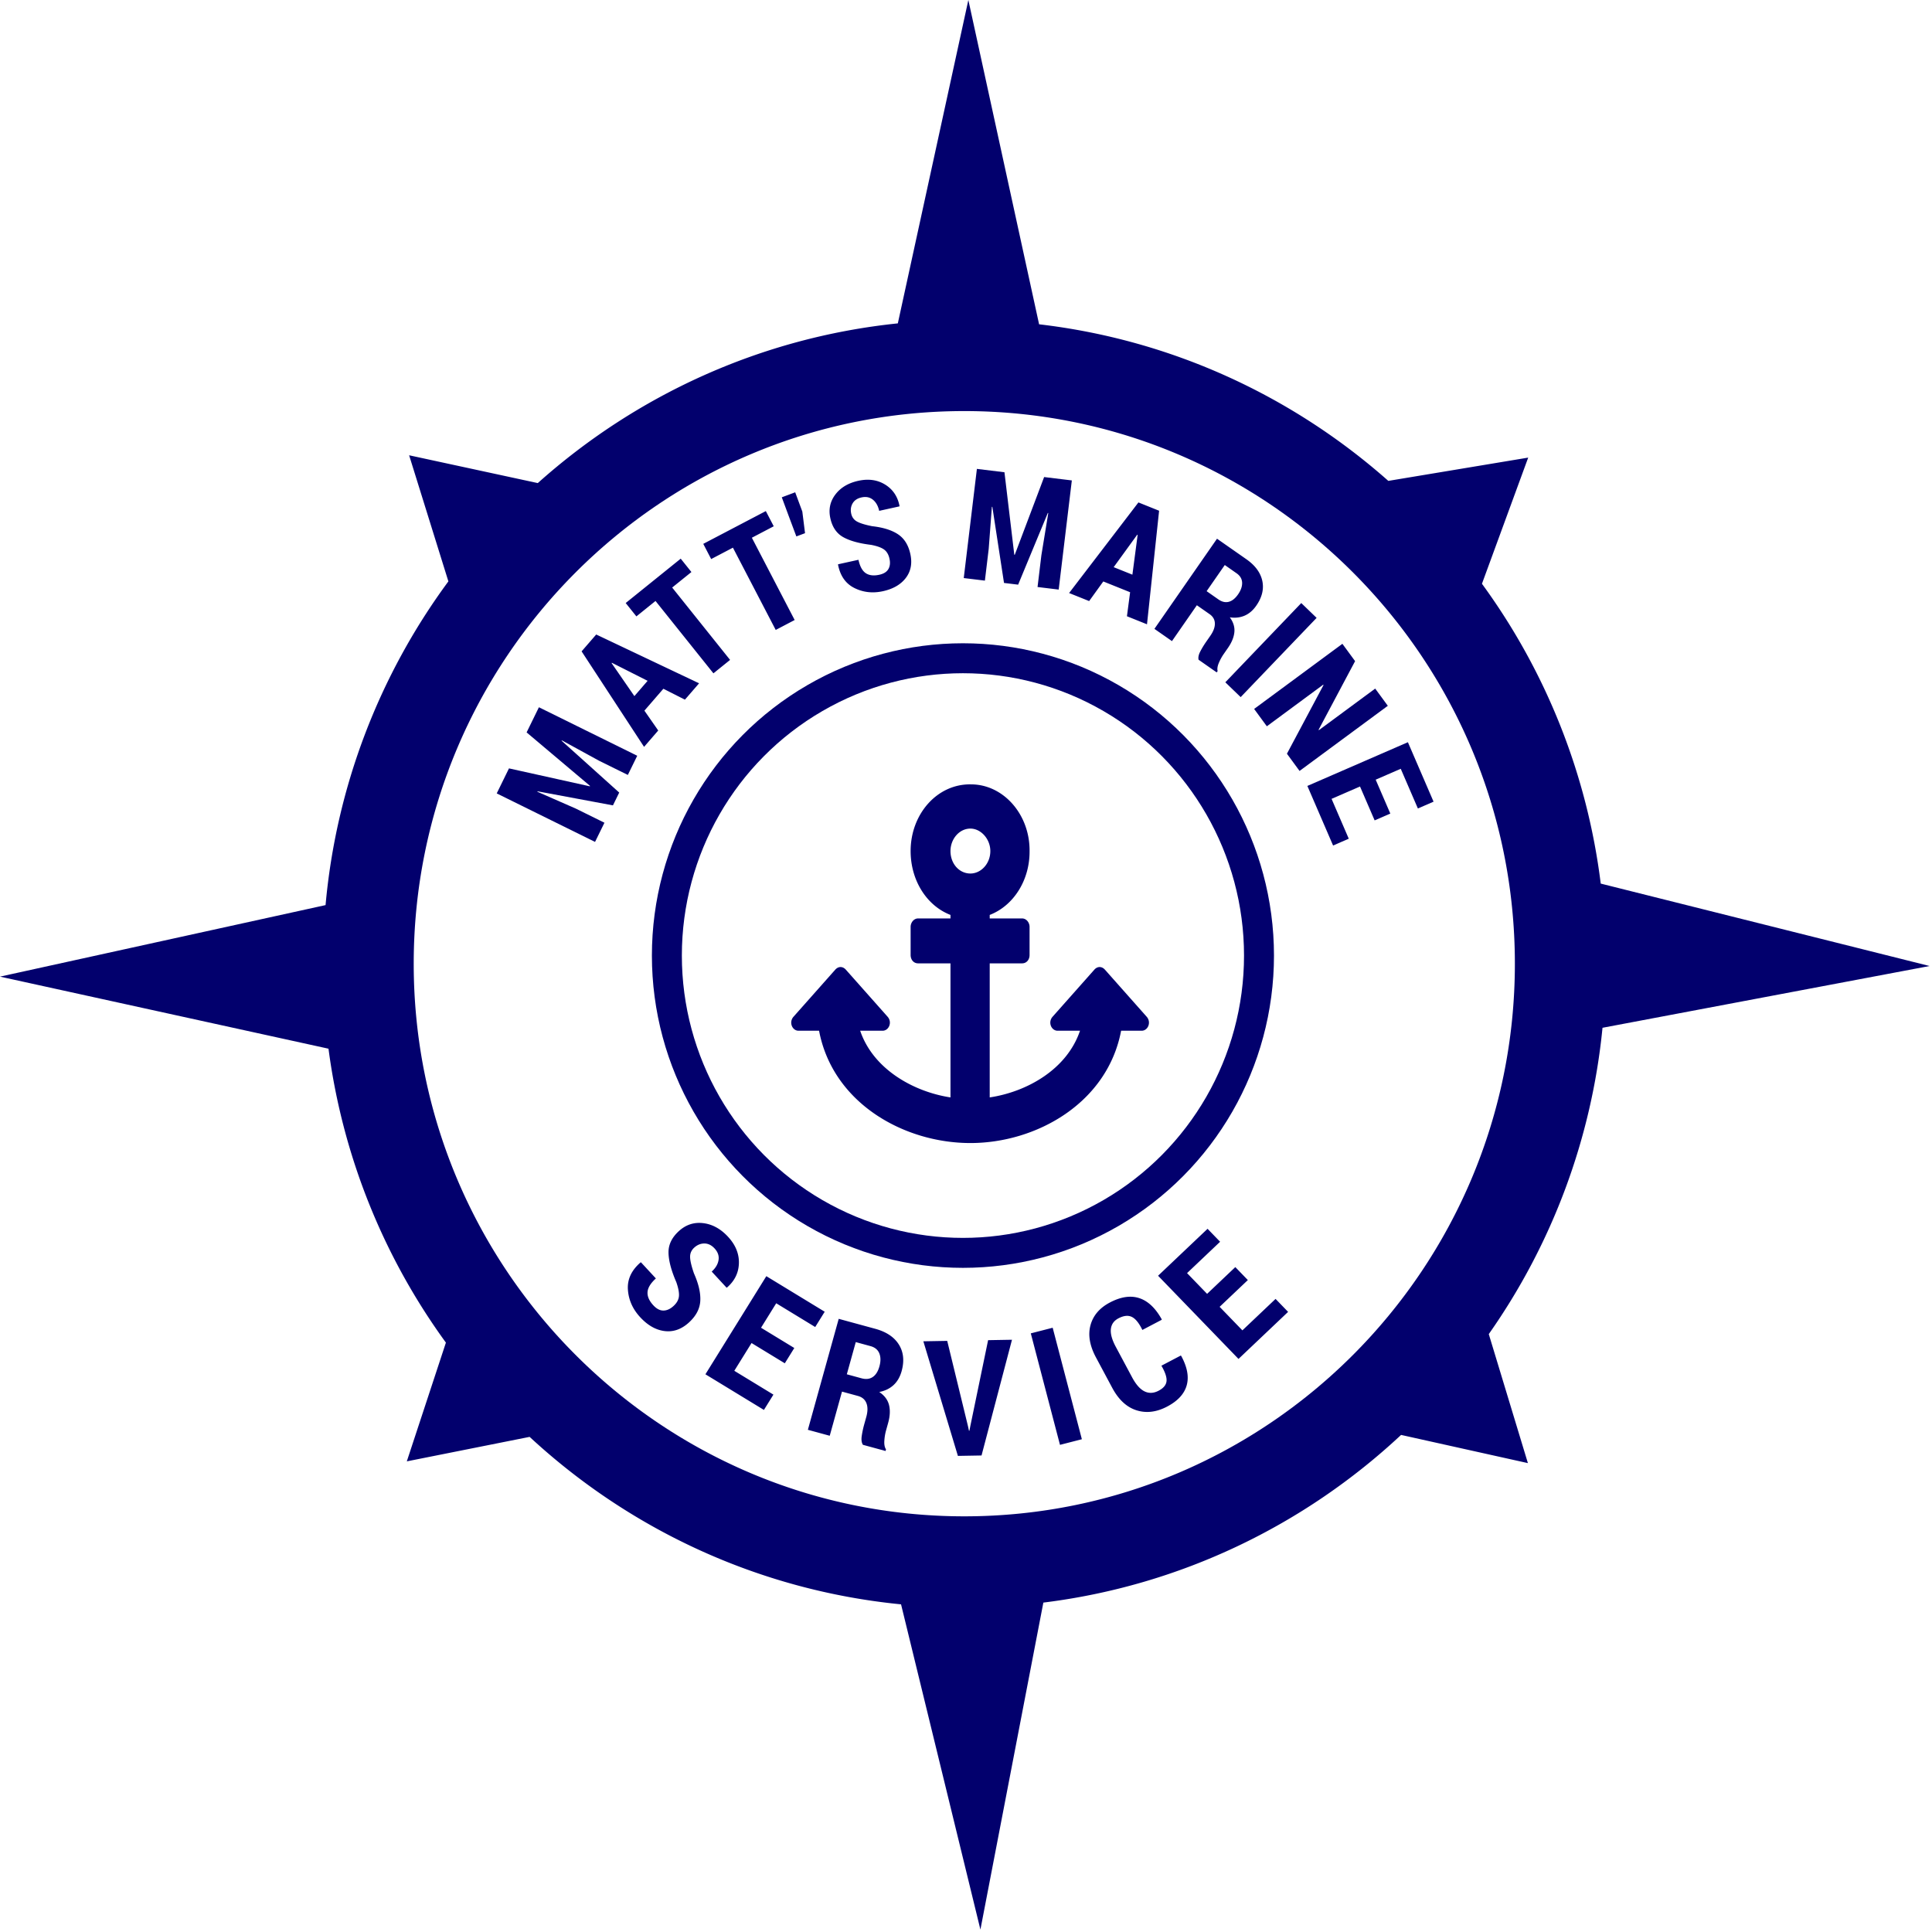 <svg viewBox="0 0 178 178" xmlns="http://www.w3.org/2000/svg" xml:space="preserve" style="fill-rule:evenodd;clip-rule:evenodd;stroke-linecap:round;stroke-linejoin:round;stroke-miterlimit:1.5"><g id="service"><path d="M73.57 94.964h1.893c1.262 6.661 7.804 10.347 13.943 10.347 6.082 0 12.623-3.686 13.885-10.347h1.894c.574 0 .918-.776.459-1.293l-3.844-4.333c-.287-.323-.689-.323-.976 0l-3.844 4.333c-.459.517-.115 1.293.459 1.293h2.065c-1.204 3.557-4.877 5.626-8.319 6.143V88.756h2.983c.402 0 .689-.323.689-.776v-2.586c0-.388-.287-.776-.689-.776h-2.983v-.324c2.18-.84 3.672-3.168 3.672-5.82.057-3.427-2.41-6.208-5.394-6.208-3.098-.064-5.565 2.716-5.565 6.144 0 2.716 1.492 5.044 3.672 5.884v.324h-2.984c-.401 0-.688.388-.688.776v2.586c0 .453.287.776.688.776h2.984v12.351c-3.385-.517-7.115-2.586-8.32-6.143h2.066c.573 0 .918-.776.459-1.293l-3.845-4.333c-.287-.323-.688-.323-.975 0l-3.844 4.333c-.459.517-.115 1.293.459 1.293ZM89.406 76.34c.975 0 1.836.97 1.836 2.07 0 1.164-.861 2.069-1.836 2.069-1.033 0-1.836-.905-1.836-2.069 0-1.1.803-2.07 1.836-2.07ZM62.04 120.338c.308-.279.478-.578.511-.898.034-.32-.047-.758-.241-1.313-.466-1.073-.706-1.978-.718-2.714-.013-.737.308-1.402.963-1.996.648-.587 1.393-.829 2.238-.725.844.103 1.606.522 2.285 1.257.689.745 1.022 1.557.999 2.434-.023.878-.387 1.623-1.091 2.236l-.043.019-1.371-1.484c.361-.328.572-.683.63-1.066.059-.383-.063-.737-.364-1.063-.282-.305-.594-.458-.938-.459-.344-.001-.657.126-.939.382-.26.237-.387.526-.38.869.008.342.126.842.353 1.498.433.972.628 1.821.585 2.548-.042.727-.394 1.391-1.056 1.992-.684.62-1.428.88-2.233.78-.804-.1-1.553-.525-2.245-1.274-.69-.745-1.067-1.59-1.133-2.536-.066-.945.32-1.781 1.158-2.508l.042-.019 1.377 1.489c-.488.443-.745.864-.769 1.261-.025.398.153.803.535 1.215.298.323.606.483.924.482.317-.002.624-.138.921-.407ZM72.306 125.604l-3.065-1.867-1.588 2.558 3.604 2.195-.875 1.41-5.39-3.284 5.612-9.039 5.378 3.276-.875 1.409-3.592-2.188-1.399 2.254 3.065 1.867-.875 1.409ZM77.576 128.212l-1.131 4.068-2.014-.549 2.842-10.224 3.37.919c1.016.277 1.741.761 2.172 1.45.432.69.516 1.508.253 2.454-.149.534-.397.962-.746 1.283-.348.32-.786.532-1.314.635.481.323.78.722.9 1.198s.093 1.023-.079 1.642l-.201.724a4.659 4.659 0 0 0-.151.93c-.023.339.028.603.153.794l-.041.147-2.086-.569c-.124-.195-.16-.467-.109-.816.051-.348.126-.699.223-1.05l.194-.696c.142-.51.146-.935.014-1.273-.132-.339-.395-.562-.787-.669l-1.462-.398Zm.444-1.595 1.348.367c.411.113.758.074 1.04-.117.282-.19.486-.515.614-.974.13-.468.127-.87-.009-1.204-.136-.334-.407-.557-.814-.668l-1.355-.37-.824 2.966ZM89.185 131.407l.088.407.044-.001.074-.388 1.646-7.952 2.2-.039-2.805 10.663-2.178.038-3.183-10.558 2.199-.038 1.915 7.868ZM99.675 132.6l-2.016.518-2.689-10.272 2.016-.518 2.689 10.272ZM108.785 124.89l.04.029c.56 1.025.729 1.932.507 2.72-.223.788-.824 1.439-1.803 1.953-.98.514-1.921.628-2.825.34-.903-.287-1.646-.976-2.23-2.066l-1.499-2.802c-.581-1.086-.749-2.077-.504-2.973.245-.896.842-1.593 1.791-2.091 1.006-.528 1.908-.661 2.706-.398.799.263 1.486.911 2.062 1.945l.001.049-1.782.935c-.303-.629-.626-1.029-.966-1.198-.34-.169-.753-.126-1.239.129-.416.218-.648.547-.697.985-.048.438.102.984.452 1.637l1.507 2.817c.355.662.736 1.092 1.145 1.29.408.198.84.178 1.295-.061.447-.234.689-.525.728-.873.039-.347-.118-.825-.47-1.432l1.781-.935ZM114.967 117.936l-2.599 2.465 2.097 2.168 3.056-2.898 1.155 1.195-4.57 4.335-7.41-7.664 4.56-4.325 1.155 1.194-3.045 2.889 1.847 1.911 2.599-2.465 1.155 1.195Z" style="fill:#02006d;fill-rule:nonzero"/></g><ellipse id="skinny-circle" cx="88.718" cy="88.038" rx="27.277" ry="27.392" style="fill:none;stroke:#02006d;stroke-width:2.76px"/><g id="matts-marine"><path d="m46.894 70.793 7.448 1.652.019-.038-5.843-4.929 1.134-2.317 9.058 4.469-.865 1.767-2.632-1.298-3.448-1.887-.024.034 5.309 4.775-.578 1.18-6.951-1.297-.012.041 3.548 1.556 2.632 1.299-.866 1.767-9.058-4.469 1.129-2.305ZM61.117 63.457l-1.746 2.017 1.273 1.829-1.305 1.508-5.755-8.799 1.346-1.554 9.478 4.497-1.305 1.507-1.986-1.005Zm-2.67.677 1.218-1.408-3.29-1.662-.027.031 2.099 3.039ZM63.702 52.703l-1.773 1.429 5.335 6.667-1.535 1.237-5.335-6.667-1.762 1.42-.985-1.231 5.07-4.087.985 1.232ZM71.286 48.487l-2.015 1.056 3.943 7.58-1.745.915-3.943-7.58-2.004 1.05-.728-1.401 5.764-3.02.728 1.4ZM73.92 47.131l.25 1.993-.8.298-.653-1.745-.689-1.859 1.235-.461.657 1.774ZM81.952 51.479c-.084-.385-.25-.668-.498-.848-.247-.181-.645-.324-1.194-.431-1.103-.132-1.96-.37-2.572-.712-.612-.343-1.008-.924-1.187-1.744-.178-.811-.024-1.537.46-2.178.484-.641 1.189-1.063 2.115-1.267.938-.207 1.763-.091 2.475.348.711.44 1.152 1.094 1.323 1.963l-.004.044-1.869.412c-.099-.453-.292-.795-.579-1.027-.288-.231-.637-.301-1.047-.21-.384.084-.657.267-.821.547-.163.281-.206.598-.129.951.071.326.25.568.535.726.285.158.752.301 1.4.429 1.004.111 1.795.359 2.373.742.578.383.958.989 1.139 1.818.188.856.05 1.589-.413 2.2-.462.61-1.166 1.019-2.109 1.227-.939.207-1.813.111-2.621-.288-.809-.399-1.315-1.115-1.517-2.148l.004-.044 1.876-.413c.134.611.358 1.022.674 1.233.316.21.733.259 1.253.144.406-.089.683-.265.832-.525.149-.261.183-.577.101-.949ZM92.543 43.509l.907 7.602.042.005 2.706-7.164 2.553.31-1.211 10.057-1.948-.236.352-2.922.636-3.89-.04-.012-2.737 6.607-1.301-.158-1.075-7.013-.043.002-.292 3.875-.351 2.922-1.948-.236L90.004 43.2l2.539.309ZM104.12 54.563l-2.471-.992-1.303 1.807-1.847-.741 6.387-8.347 1.905.765-1.115 10.463-1.848-.742.292-2.213Zm-1.514-2.309 1.725.692.483-3.665-.039-.016-2.169 2.989ZM110.27 55.762l-2.294 3.305-1.616-1.129 5.766-8.306 2.702 1.889c.815.57 1.305 1.234 1.47 1.99.164.757-.02 1.52-.554 2.289-.301.434-.657.74-1.069.919-.411.178-.867.231-1.368.158.324.441.464.895.419 1.361-.045.467-.242.951-.59 1.453l-.408.588a4.483 4.483 0 0 0-.43.79c-.128.297-.167.552-.116.762l-.083.12-1.672-1.169c-.048-.215.006-.471.162-.769.156-.298.333-.589.531-.875l.393-.565c.288-.415.426-.795.416-1.142-.01-.346-.172-.629-.487-.849l-1.172-.82Zm.9-1.296 1.08.756c.33.231.651.305.961.223.311-.083.596-.311.855-.683.264-.381.388-.743.374-1.087-.015-.344-.185-.63-.512-.858l-1.086-.76-1.672 2.409ZM114.306 64.227l-1.414-1.365 6.997-7.301 1.414 1.365-6.997 7.301ZM119.731 71.029l-1.162-1.586 3.372-6.332-.036-.025-5.188 3.829-1.171-1.598 8.132-6.001 1.17 1.597-3.366 6.328.036.026 5.182-3.825 1.163 1.586-8.132 6.001ZM126.649 75.584l-1.348-3.122-2.62 1.139 1.584 3.671-1.444.628-2.37-5.49 9.262-4.028 2.364 5.478-1.444.628-1.579-3.658-2.309 1.004 1.348 3.122-1.444.628Z" style="fill:#02006d;fill-rule:nonzero"/></g><path id="outside-circle" d="M95.734 29.878 89.217 0l-6.498 29.794c-12.669 1.311-24.156 6.648-33.171 14.714l-11.854-2.562 3.617 11.619a59.135 59.135 0 0 0-11.316 29.824L0 89.979l30.265 6.64a59.134 59.134 0 0 0 10.817 27.08l-3.602 10.94 11.315-2.256c9.194 8.513 21.079 14.135 34.221 15.429l7.312 29.966 5.799-30.127c12.656-1.565 24.078-7.152 32.958-15.448l11.684 2.597-3.604-11.886a59.11 59.11 0 0 0 10.478-28.222l30.135-5.691-30.299-7.594a59.127 59.127 0 0 0-10.943-27.623l4.261-11.623-12.887 2.144c-8.796-7.789-19.916-12.994-32.176-14.427Zm-6.891 7.995c27.997 0 50.726 22.814 50.726 50.915s-22.729 50.915-50.726 50.915c-27.996 0-50.726-22.814-50.726-50.915s22.73-50.915 50.726-50.915Z" style="fill:#02006d"/></svg>